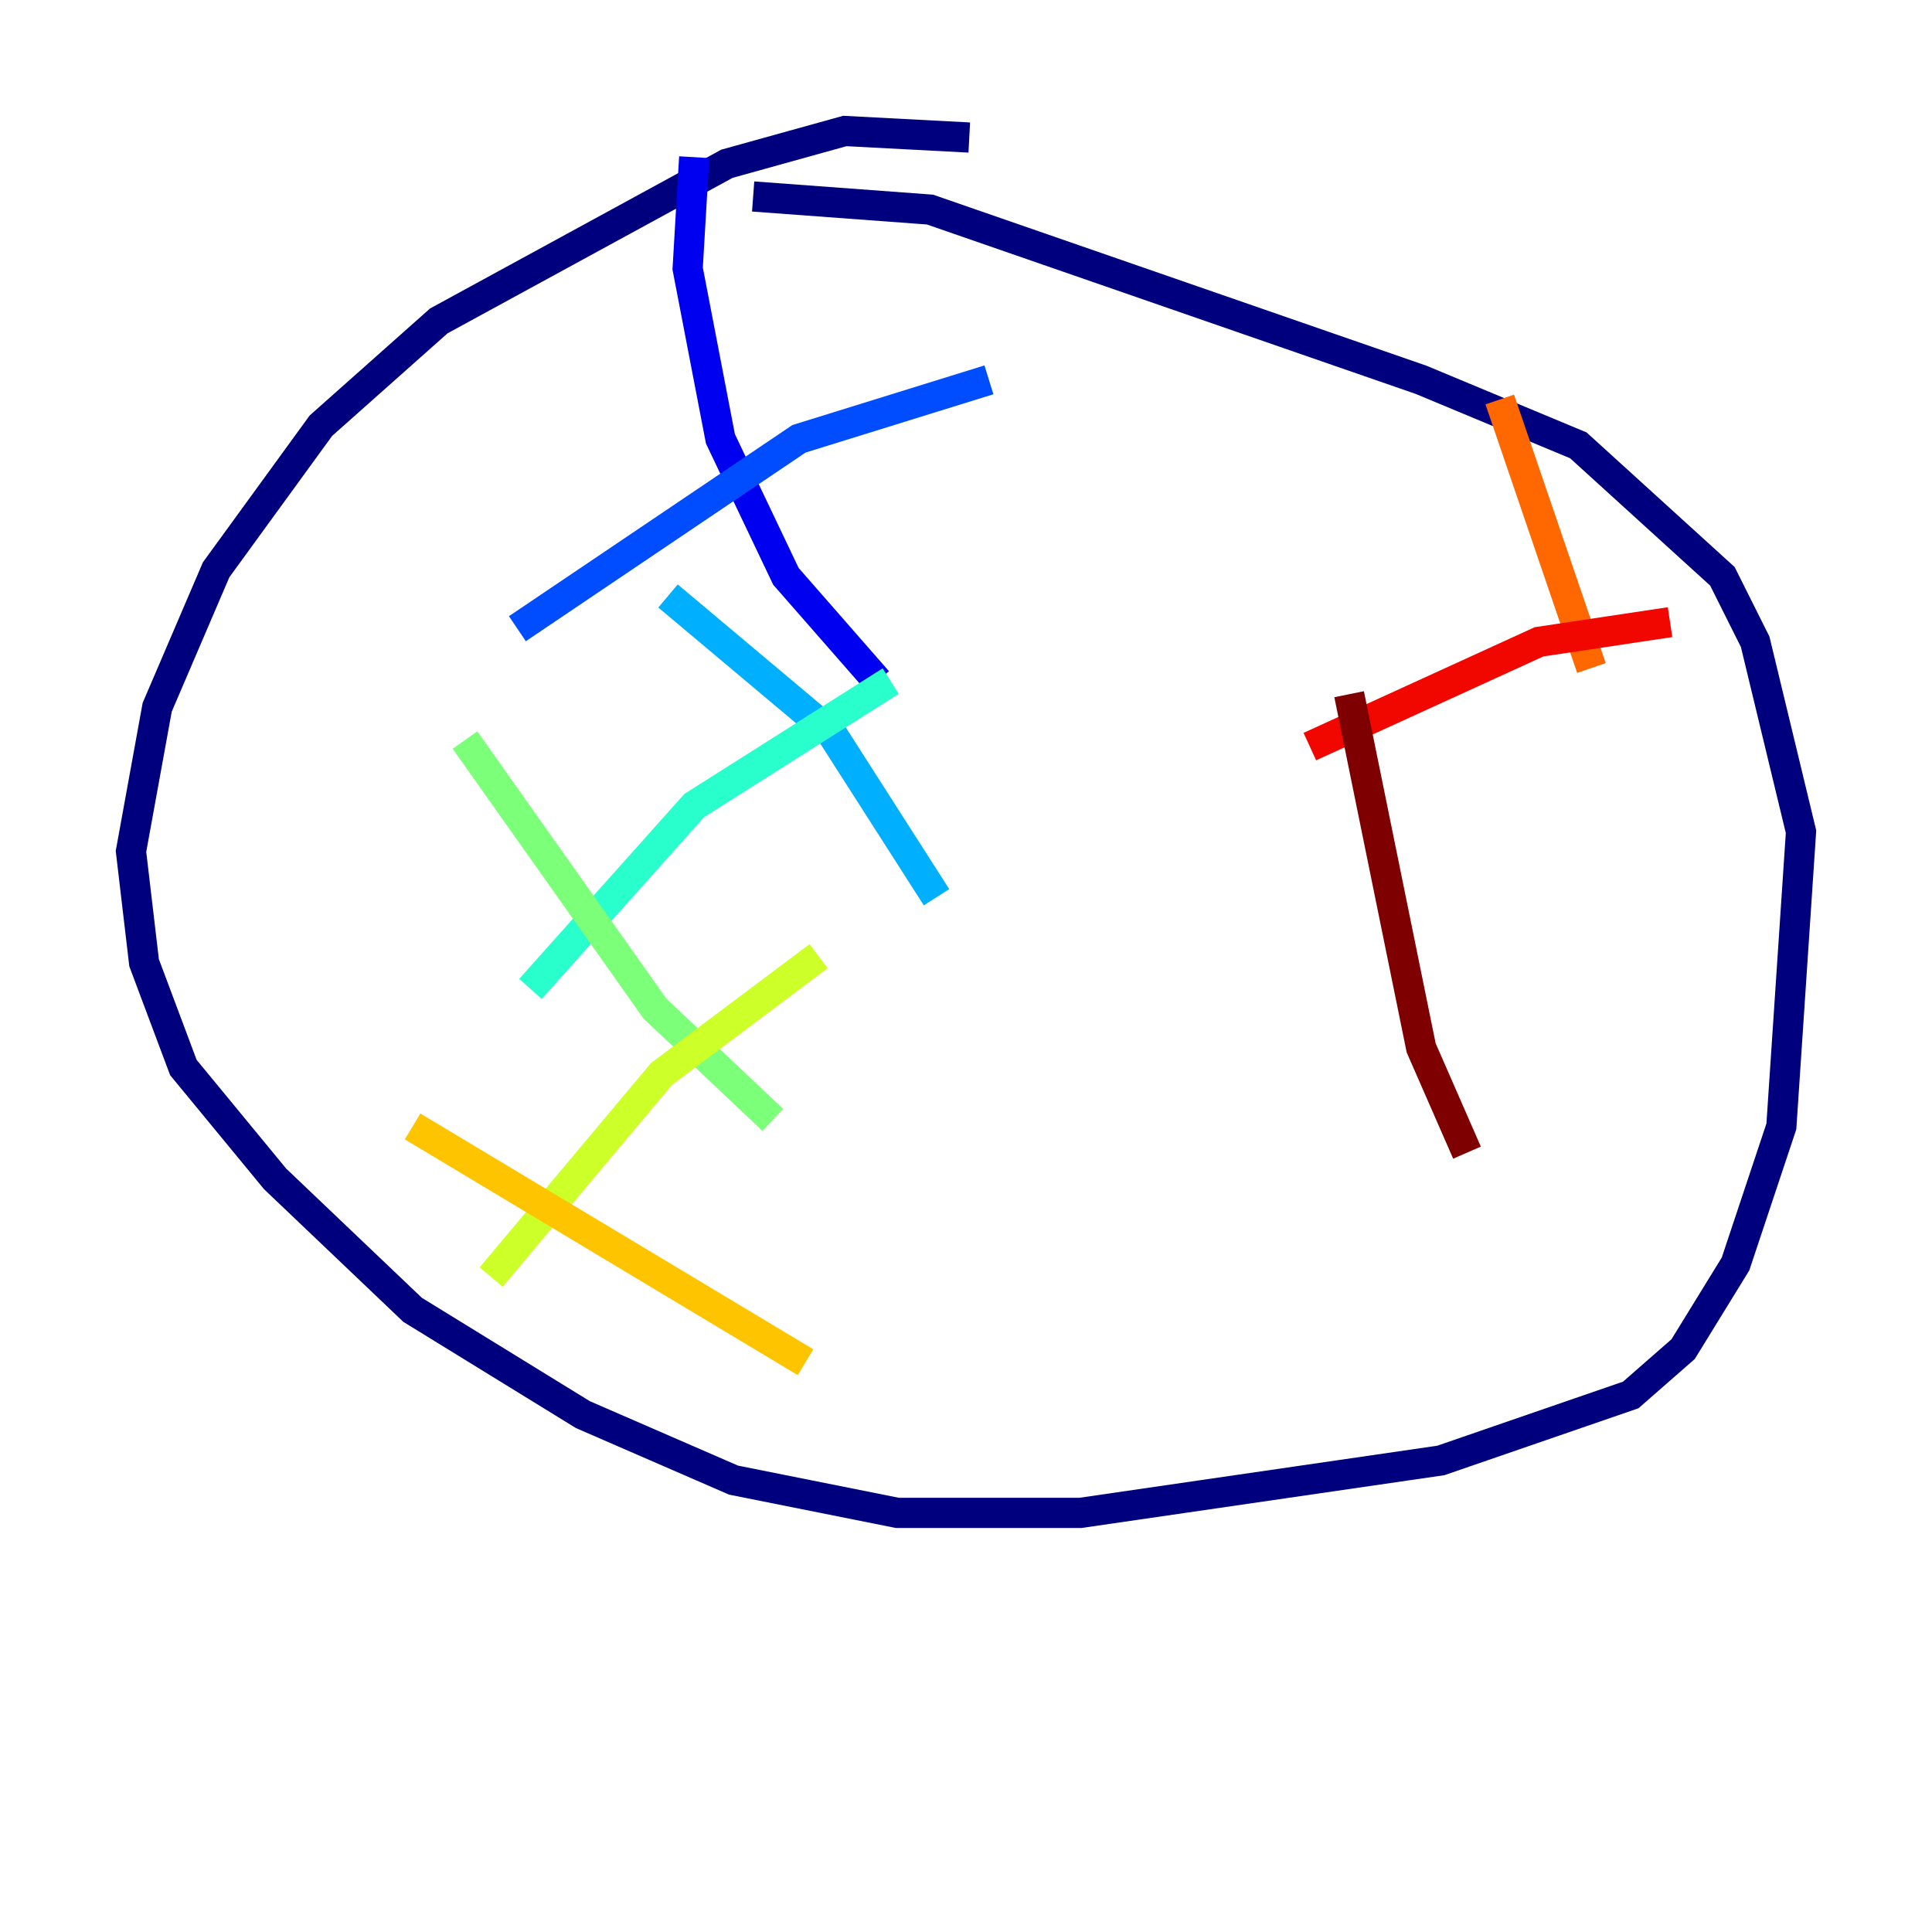 <?xml version="1.0" encoding="utf-8" ?>
<svg baseProfile="tiny" height="128" version="1.2" viewBox="0,0,128,128" width="128" xmlns="http://www.w3.org/2000/svg" xmlns:ev="http://www.w3.org/2001/xml-events" xmlns:xlink="http://www.w3.org/1999/xlink"><defs /><polyline fill="none" points="64.217,9.112 55.973,8.678 48.163,10.848 29.071,21.261 21.261,28.203 14.319,37.749 10.414,46.861 8.678,56.407 9.546,63.783 12.149,70.725 18.224,78.102 27.336,86.78 38.617,93.722 48.597,98.061 59.444,100.231 71.593,100.231 95.458,96.759 108.041,92.42 111.512,89.383 114.983,83.742 118.02,74.63 119.322,55.105 116.285,42.522 114.115,38.183 104.57,29.505 94.156,25.166 61.614,13.885 49.898,13.017" stroke="#00007f" stroke-width="2" /><polyline fill="none" points="45.993,10.414 45.559,17.79 47.729,29.071 52.068,38.183 58.142,45.125" stroke="#0000f1" stroke-width="2" /><polyline fill="none" points="65.519,25.166 52.936,29.071 34.278,41.654" stroke="#004cff" stroke-width="2" /><polyline fill="none" points="44.258,39.485 55.105,48.597 62.047,59.444" stroke="#00b0ff" stroke-width="2" /><polyline fill="none" points="59.01,45.125 45.993,53.37 35.146,65.519" stroke="#29ffcd" stroke-width="2" /><polyline fill="none" points="30.807,49.031 43.39,66.82 51.2,74.197" stroke="#7cff79" stroke-width="2" /><polyline fill="none" points="54.237,63.349 43.824,71.159 32.542,84.61" stroke="#cdff29" stroke-width="2" /><polyline fill="none" points="27.336,74.63 53.37,90.251" stroke="#ffc400" stroke-width="2" /><polyline fill="none" points="99.363,26.468 105.437,44.258" stroke="#ff6700" stroke-width="2" /><polyline fill="none" points="110.644,41.22 101.966,42.522 86.78,49.464" stroke="#f10700" stroke-width="2" /><polyline fill="none" points="89.383,45.993 94.156,69.424 97.193,76.366" stroke="#7f0000" stroke-width="2" /></svg>
